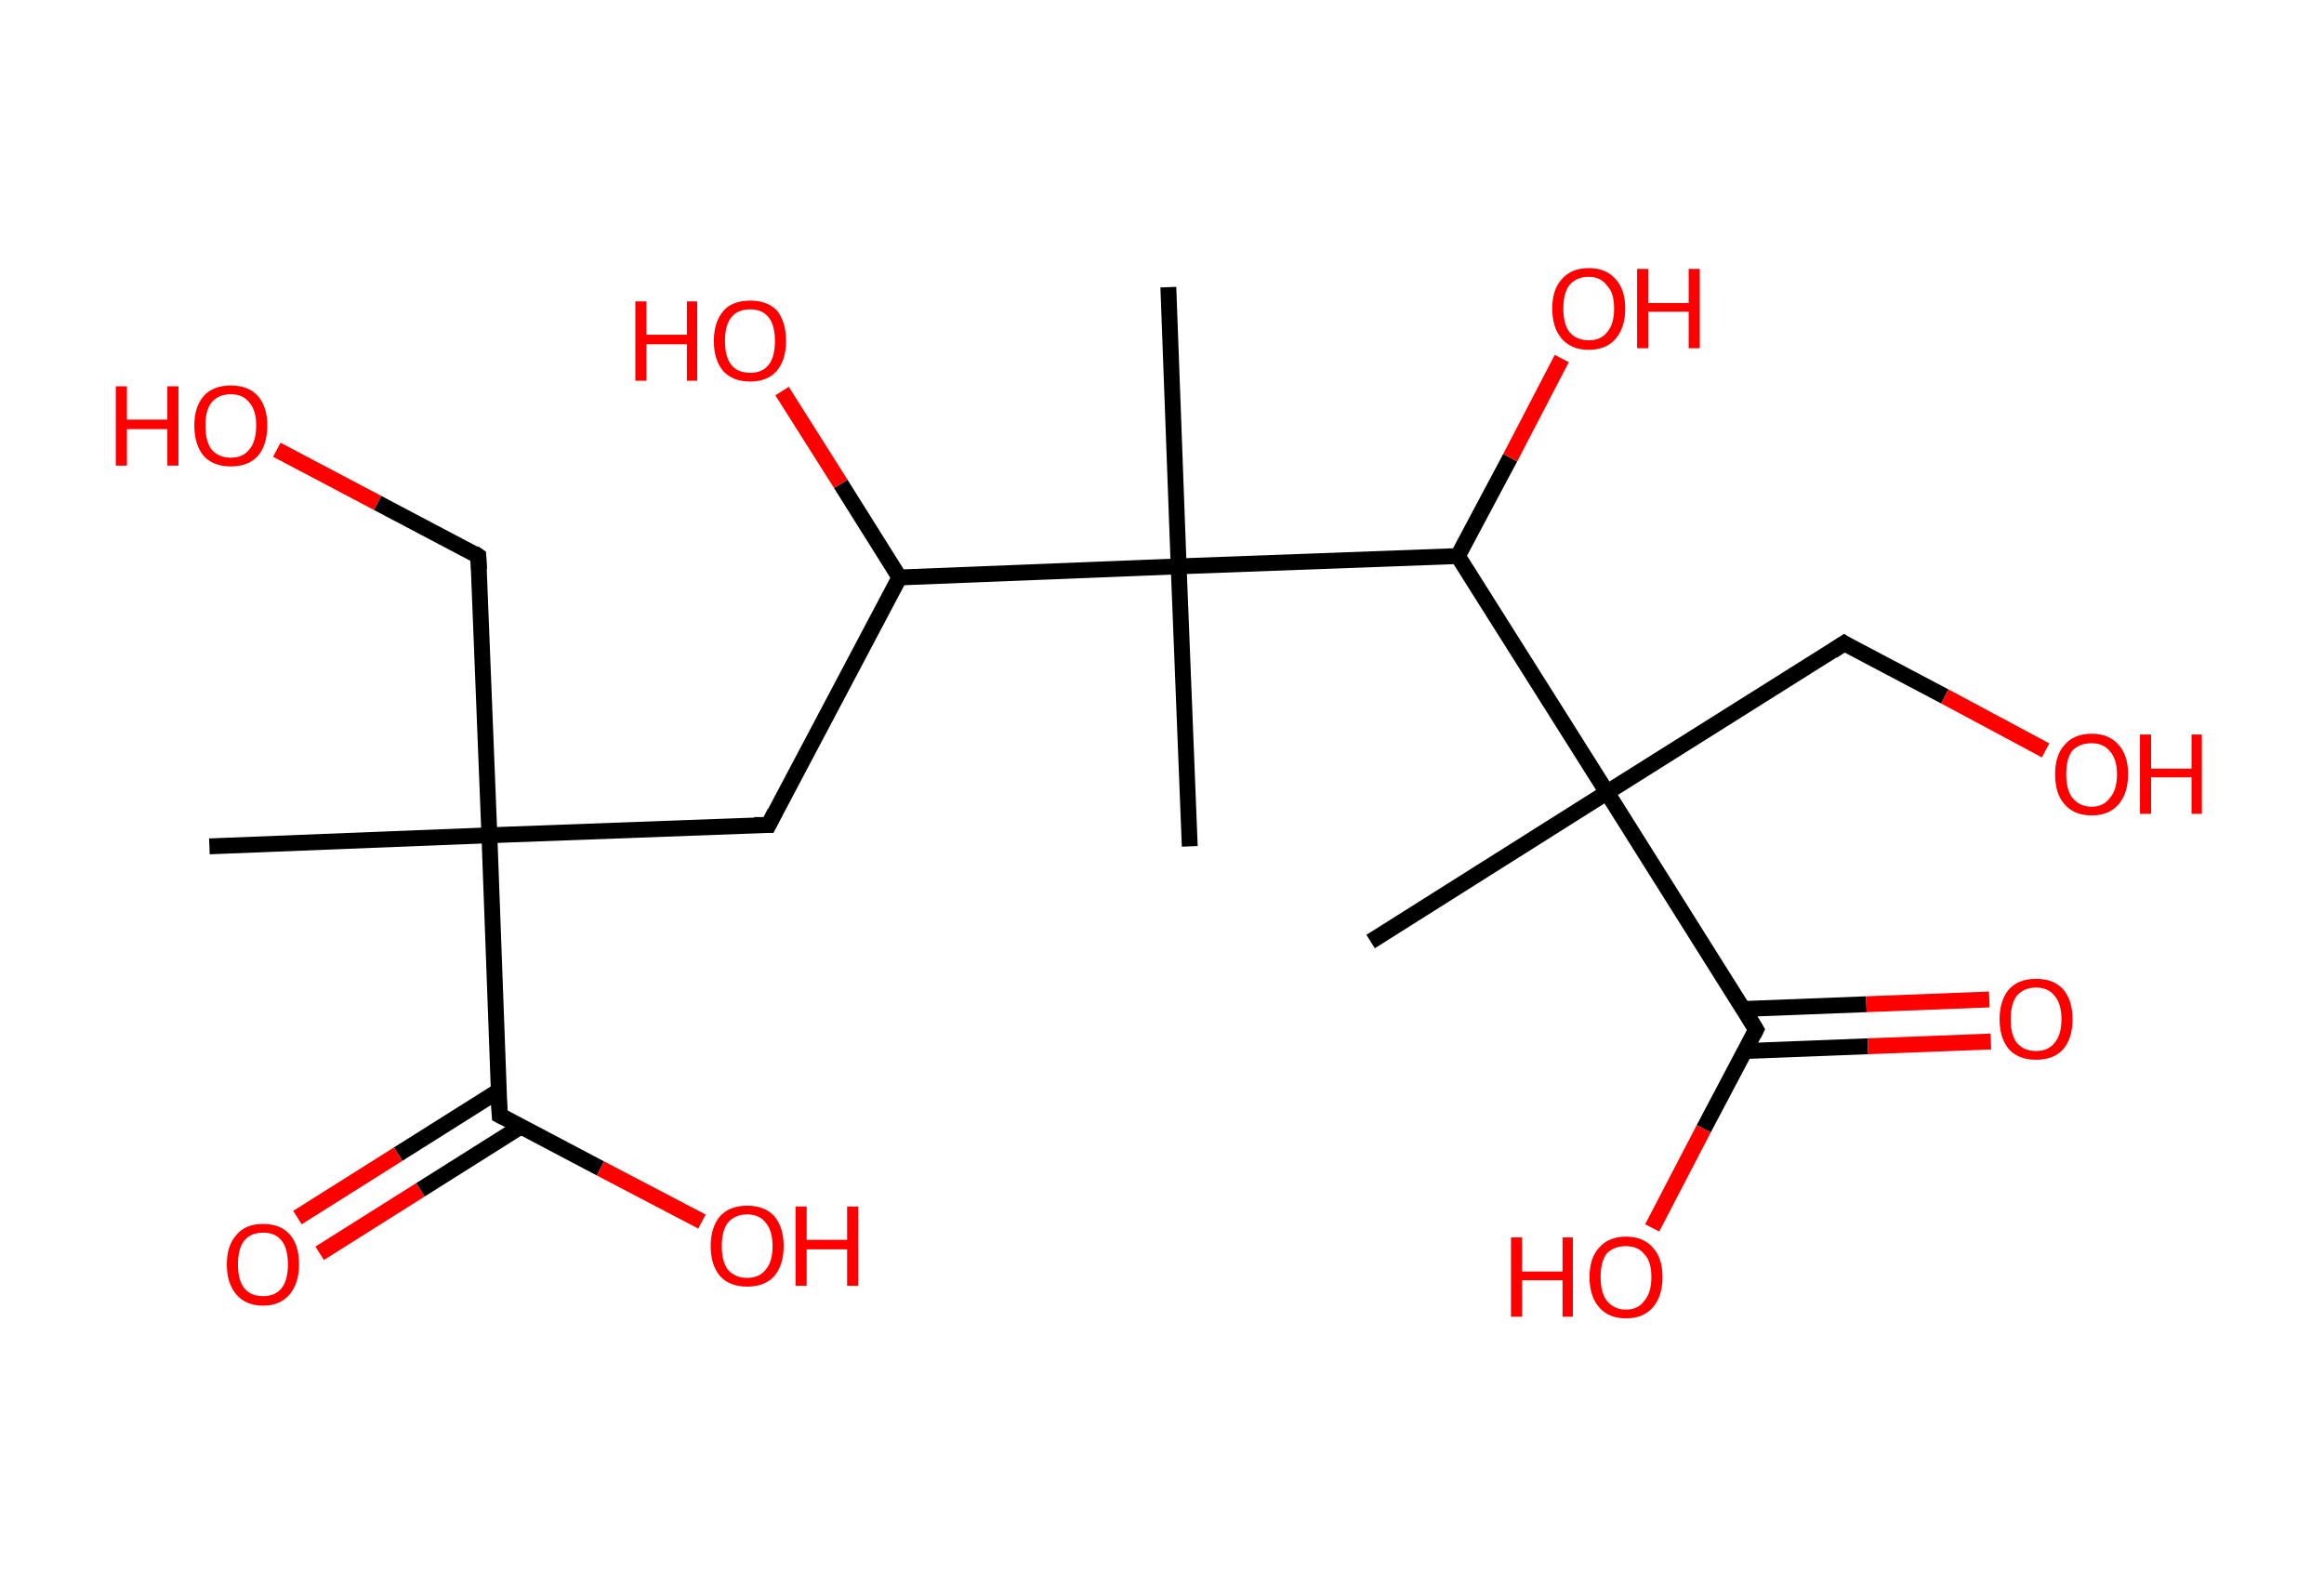 <?xml version='1.0' encoding='ASCII' standalone='yes'?>
<svg xmlns="http://www.w3.org/2000/svg" xmlns:rdkit="http://www.rdkit.org/xml" xmlns:xlink="http://www.w3.org/1999/xlink" version="1.1" baseProfile="full" xml:space="preserve" width="293px" height="200px" viewBox="0 0 293 200">
<!-- END OF HEADER -->
<rect style="opacity:1.0;fill:#FFFFFF;stroke:none" width="293.0" height="200.0" x="0.0" y="0.0"> </rect>
<path class="bond-0 atom-0 atom-1" d="M 26.4,106.7 L 61.7,105.3" style="fill:none;fill-rule:evenodd;stroke:#000000;stroke-width:2.0px;stroke-linecap:butt;stroke-linejoin:miter;stroke-opacity:1"/>
<path class="bond-1 atom-1 atom-2" d="M 61.7,105.3 L 60.3,70.1" style="fill:none;fill-rule:evenodd;stroke:#000000;stroke-width:2.0px;stroke-linecap:butt;stroke-linejoin:miter;stroke-opacity:1"/>
<path class="bond-2 atom-2 atom-3" d="M 60.3,70.1 L 47.6,63.4" style="fill:none;fill-rule:evenodd;stroke:#000000;stroke-width:2.0px;stroke-linecap:butt;stroke-linejoin:miter;stroke-opacity:1"/>
<path class="bond-2 atom-2 atom-3" d="M 47.6,63.4 L 34.9,56.7" style="fill:none;fill-rule:evenodd;stroke:#FF0000;stroke-width:2.0px;stroke-linecap:butt;stroke-linejoin:miter;stroke-opacity:1"/>
<path class="bond-3 atom-1 atom-4" d="M 61.7,105.3 L 96.9,104.0" style="fill:none;fill-rule:evenodd;stroke:#000000;stroke-width:2.0px;stroke-linecap:butt;stroke-linejoin:miter;stroke-opacity:1"/>
<path class="bond-4 atom-4 atom-5" d="M 96.9,104.0 L 113.4,72.8" style="fill:none;fill-rule:evenodd;stroke:#000000;stroke-width:2.0px;stroke-linecap:butt;stroke-linejoin:miter;stroke-opacity:1"/>
<path class="bond-5 atom-5 atom-6" d="M 113.4,72.8 L 106.0,61.0" style="fill:none;fill-rule:evenodd;stroke:#000000;stroke-width:2.0px;stroke-linecap:butt;stroke-linejoin:miter;stroke-opacity:1"/>
<path class="bond-5 atom-5 atom-6" d="M 106.0,61.0 L 98.6,49.3" style="fill:none;fill-rule:evenodd;stroke:#FF0000;stroke-width:2.0px;stroke-linecap:butt;stroke-linejoin:miter;stroke-opacity:1"/>
<path class="bond-6 atom-5 atom-7" d="M 113.4,72.8 L 148.6,71.4" style="fill:none;fill-rule:evenodd;stroke:#000000;stroke-width:2.0px;stroke-linecap:butt;stroke-linejoin:miter;stroke-opacity:1"/>
<path class="bond-7 atom-7 atom-8" d="M 148.6,71.4 L 150.0,106.7" style="fill:none;fill-rule:evenodd;stroke:#000000;stroke-width:2.0px;stroke-linecap:butt;stroke-linejoin:miter;stroke-opacity:1"/>
<path class="bond-8 atom-7 atom-9" d="M 148.6,71.4 L 147.3,36.2" style="fill:none;fill-rule:evenodd;stroke:#000000;stroke-width:2.0px;stroke-linecap:butt;stroke-linejoin:miter;stroke-opacity:1"/>
<path class="bond-9 atom-7 atom-10" d="M 148.6,71.4 L 183.8,70.1" style="fill:none;fill-rule:evenodd;stroke:#000000;stroke-width:2.0px;stroke-linecap:butt;stroke-linejoin:miter;stroke-opacity:1"/>
<path class="bond-10 atom-10 atom-11" d="M 183.8,70.1 L 190.4,57.7" style="fill:none;fill-rule:evenodd;stroke:#000000;stroke-width:2.0px;stroke-linecap:butt;stroke-linejoin:miter;stroke-opacity:1"/>
<path class="bond-10 atom-10 atom-11" d="M 190.4,57.7 L 196.9,45.2" style="fill:none;fill-rule:evenodd;stroke:#FF0000;stroke-width:2.0px;stroke-linecap:butt;stroke-linejoin:miter;stroke-opacity:1"/>
<path class="bond-11 atom-10 atom-12" d="M 183.8,70.1 L 202.6,99.9" style="fill:none;fill-rule:evenodd;stroke:#000000;stroke-width:2.0px;stroke-linecap:butt;stroke-linejoin:miter;stroke-opacity:1"/>
<path class="bond-12 atom-12 atom-13" d="M 202.6,99.9 L 172.8,118.7" style="fill:none;fill-rule:evenodd;stroke:#000000;stroke-width:2.0px;stroke-linecap:butt;stroke-linejoin:miter;stroke-opacity:1"/>
<path class="bond-13 atom-12 atom-14" d="M 202.6,99.9 L 232.5,81.1" style="fill:none;fill-rule:evenodd;stroke:#000000;stroke-width:2.0px;stroke-linecap:butt;stroke-linejoin:miter;stroke-opacity:1"/>
<path class="bond-14 atom-14 atom-15" d="M 232.5,81.1 L 245.2,87.8" style="fill:none;fill-rule:evenodd;stroke:#000000;stroke-width:2.0px;stroke-linecap:butt;stroke-linejoin:miter;stroke-opacity:1"/>
<path class="bond-14 atom-14 atom-15" d="M 245.2,87.8 L 257.9,94.6" style="fill:none;fill-rule:evenodd;stroke:#FF0000;stroke-width:2.0px;stroke-linecap:butt;stroke-linejoin:miter;stroke-opacity:1"/>
<path class="bond-15 atom-12 atom-16" d="M 202.6,99.9 L 221.4,129.8" style="fill:none;fill-rule:evenodd;stroke:#000000;stroke-width:2.0px;stroke-linecap:butt;stroke-linejoin:miter;stroke-opacity:1"/>
<path class="bond-16 atom-16 atom-17" d="M 220.0,132.5 L 235.5,131.9" style="fill:none;fill-rule:evenodd;stroke:#000000;stroke-width:2.0px;stroke-linecap:butt;stroke-linejoin:miter;stroke-opacity:1"/>
<path class="bond-16 atom-16 atom-17" d="M 235.5,131.9 L 251.0,131.3" style="fill:none;fill-rule:evenodd;stroke:#FF0000;stroke-width:2.0px;stroke-linecap:butt;stroke-linejoin:miter;stroke-opacity:1"/>
<path class="bond-16 atom-16 atom-17" d="M 219.8,127.2 L 235.3,126.6" style="fill:none;fill-rule:evenodd;stroke:#000000;stroke-width:2.0px;stroke-linecap:butt;stroke-linejoin:miter;stroke-opacity:1"/>
<path class="bond-16 atom-16 atom-17" d="M 235.3,126.6 L 250.8,126.0" style="fill:none;fill-rule:evenodd;stroke:#FF0000;stroke-width:2.0px;stroke-linecap:butt;stroke-linejoin:miter;stroke-opacity:1"/>
<path class="bond-17 atom-16 atom-18" d="M 221.4,129.8 L 214.8,142.3" style="fill:none;fill-rule:evenodd;stroke:#000000;stroke-width:2.0px;stroke-linecap:butt;stroke-linejoin:miter;stroke-opacity:1"/>
<path class="bond-17 atom-16 atom-18" d="M 214.8,142.3 L 208.3,154.8" style="fill:none;fill-rule:evenodd;stroke:#FF0000;stroke-width:2.0px;stroke-linecap:butt;stroke-linejoin:miter;stroke-opacity:1"/>
<path class="bond-18 atom-1 atom-19" d="M 61.7,105.3 L 63.0,140.6" style="fill:none;fill-rule:evenodd;stroke:#000000;stroke-width:2.0px;stroke-linecap:butt;stroke-linejoin:miter;stroke-opacity:1"/>
<path class="bond-19 atom-19 atom-20" d="M 62.9,137.5 L 50.2,145.5" style="fill:none;fill-rule:evenodd;stroke:#000000;stroke-width:2.0px;stroke-linecap:butt;stroke-linejoin:miter;stroke-opacity:1"/>
<path class="bond-19 atom-19 atom-20" d="M 50.2,145.5 L 37.5,153.5" style="fill:none;fill-rule:evenodd;stroke:#FF0000;stroke-width:2.0px;stroke-linecap:butt;stroke-linejoin:miter;stroke-opacity:1"/>
<path class="bond-19 atom-19 atom-20" d="M 65.7,142.0 L 53.0,150.0" style="fill:none;fill-rule:evenodd;stroke:#000000;stroke-width:2.0px;stroke-linecap:butt;stroke-linejoin:miter;stroke-opacity:1"/>
<path class="bond-19 atom-19 atom-20" d="M 53.0,150.0 L 40.3,158.0" style="fill:none;fill-rule:evenodd;stroke:#FF0000;stroke-width:2.0px;stroke-linecap:butt;stroke-linejoin:miter;stroke-opacity:1"/>
<path class="bond-20 atom-19 atom-21" d="M 63.0,140.6 L 75.7,147.3" style="fill:none;fill-rule:evenodd;stroke:#000000;stroke-width:2.0px;stroke-linecap:butt;stroke-linejoin:miter;stroke-opacity:1"/>
<path class="bond-20 atom-19 atom-21" d="M 75.7,147.3 L 88.5,154.0" style="fill:none;fill-rule:evenodd;stroke:#FF0000;stroke-width:2.0px;stroke-linecap:butt;stroke-linejoin:miter;stroke-opacity:1"/>
<path d="M 60.4,71.8 L 60.3,70.1 L 59.7,69.7" style="fill:none;stroke:#000000;stroke-width:2.0px;stroke-linecap:butt;stroke-linejoin:miter;stroke-opacity:1;"/>
<path d="M 95.1,104.0 L 96.9,104.0 L 97.7,102.4" style="fill:none;stroke:#000000;stroke-width:2.0px;stroke-linecap:butt;stroke-linejoin:miter;stroke-opacity:1;"/>
<path d="M 231.0,82.1 L 232.5,81.1 L 233.1,81.5" style="fill:none;stroke:#000000;stroke-width:2.0px;stroke-linecap:butt;stroke-linejoin:miter;stroke-opacity:1;"/>
<path d="M 220.5,128.3 L 221.4,129.8 L 221.1,130.4" style="fill:none;stroke:#000000;stroke-width:2.0px;stroke-linecap:butt;stroke-linejoin:miter;stroke-opacity:1;"/>
<path d="M 62.9,138.8 L 63.0,140.6 L 63.6,140.9" style="fill:none;stroke:#000000;stroke-width:2.0px;stroke-linecap:butt;stroke-linejoin:miter;stroke-opacity:1;"/>
<path class="atom-3" d="M 14.6 48.7 L 16.0 48.7 L 16.0 52.9 L 21.1 52.9 L 21.1 48.7 L 22.5 48.7 L 22.5 58.7 L 21.1 58.7 L 21.1 54.1 L 16.0 54.1 L 16.0 58.7 L 14.6 58.7 L 14.6 48.7 " fill="#FF0000"/>
<path class="atom-3" d="M 24.5 53.6 Q 24.5 51.3, 25.7 49.9 Q 26.9 48.6, 29.1 48.6 Q 31.3 48.6, 32.5 49.9 Q 33.7 51.3, 33.7 53.6 Q 33.7 56.1, 32.5 57.5 Q 31.3 58.8, 29.1 58.8 Q 26.9 58.8, 25.7 57.5 Q 24.5 56.1, 24.5 53.6 M 29.1 57.7 Q 30.6 57.7, 31.4 56.7 Q 32.3 55.7, 32.3 53.6 Q 32.3 51.7, 31.4 50.7 Q 30.6 49.7, 29.1 49.7 Q 27.6 49.7, 26.7 50.7 Q 25.9 51.7, 25.9 53.6 Q 25.9 55.7, 26.7 56.7 Q 27.6 57.7, 29.1 57.7 " fill="#FF0000"/>
<path class="atom-6" d="M 80.1 38.0 L 81.5 38.0 L 81.5 42.2 L 86.6 42.2 L 86.6 38.0 L 87.9 38.0 L 87.9 48.0 L 86.6 48.0 L 86.6 43.4 L 81.5 43.4 L 81.5 48.0 L 80.1 48.0 L 80.1 38.0 " fill="#FF0000"/>
<path class="atom-6" d="M 90.0 43.0 Q 90.0 40.6, 91.2 39.2 Q 92.3 37.9, 94.6 37.9 Q 96.8 37.9, 98.0 39.2 Q 99.1 40.6, 99.1 43.0 Q 99.1 45.4, 97.9 46.8 Q 96.7 48.1, 94.6 48.1 Q 92.4 48.1, 91.2 46.8 Q 90.0 45.4, 90.0 43.0 M 94.6 47.0 Q 96.1 47.0, 96.9 46.0 Q 97.7 45.0, 97.7 43.0 Q 97.7 41.0, 96.9 40.0 Q 96.1 39.0, 94.6 39.0 Q 93.0 39.0, 92.2 40.0 Q 91.4 41.0, 91.4 43.0 Q 91.4 45.0, 92.2 46.0 Q 93.0 47.0, 94.6 47.0 " fill="#FF0000"/>
<path class="atom-11" d="M 195.7 38.9 Q 195.7 36.5, 196.9 35.2 Q 198.1 33.8, 200.3 33.8 Q 202.5 33.8, 203.7 35.2 Q 204.9 36.5, 204.9 38.9 Q 204.9 41.3, 203.7 42.7 Q 202.5 44.1, 200.3 44.1 Q 198.1 44.1, 196.9 42.7 Q 195.7 41.3, 195.7 38.9 M 200.3 42.9 Q 201.8 42.9, 202.6 41.9 Q 203.5 40.9, 203.5 38.9 Q 203.5 36.9, 202.6 36.0 Q 201.8 34.9, 200.3 34.9 Q 198.8 34.9, 197.9 35.9 Q 197.1 36.9, 197.1 38.9 Q 197.1 40.9, 197.9 41.9 Q 198.8 42.9, 200.3 42.9 " fill="#FF0000"/>
<path class="atom-11" d="M 206.4 33.9 L 207.8 33.9 L 207.8 38.2 L 212.9 38.2 L 212.9 33.9 L 214.3 33.9 L 214.3 43.9 L 212.9 43.9 L 212.9 39.3 L 207.8 39.3 L 207.8 43.9 L 206.4 43.9 L 206.4 33.9 " fill="#FF0000"/>
<path class="atom-15" d="M 259.1 97.6 Q 259.1 95.2, 260.3 93.9 Q 261.5 92.5, 263.7 92.5 Q 265.9 92.5, 267.1 93.9 Q 268.3 95.2, 268.3 97.6 Q 268.3 100.0, 267.1 101.4 Q 265.9 102.8, 263.7 102.8 Q 261.5 102.8, 260.3 101.4 Q 259.1 100.1, 259.1 97.6 M 263.7 101.7 Q 265.2 101.7, 266.0 100.6 Q 266.9 99.6, 266.9 97.6 Q 266.9 95.7, 266.0 94.7 Q 265.2 93.7, 263.7 93.7 Q 262.2 93.7, 261.3 94.6 Q 260.5 95.6, 260.5 97.6 Q 260.5 99.6, 261.3 100.6 Q 262.2 101.7, 263.7 101.7 " fill="#FF0000"/>
<path class="atom-15" d="M 269.8 92.6 L 271.2 92.6 L 271.2 96.9 L 276.3 96.9 L 276.3 92.6 L 277.6 92.6 L 277.6 102.6 L 276.3 102.6 L 276.3 98.0 L 271.2 98.0 L 271.2 102.6 L 269.8 102.6 L 269.8 92.6 " fill="#FF0000"/>
<path class="atom-17" d="M 252.1 128.5 Q 252.1 126.1, 253.3 124.7 Q 254.5 123.4, 256.7 123.4 Q 258.9 123.4, 260.1 124.7 Q 261.3 126.1, 261.3 128.5 Q 261.3 130.9, 260.1 132.3 Q 258.9 133.6, 256.7 133.6 Q 254.5 133.6, 253.3 132.3 Q 252.1 130.9, 252.1 128.5 M 256.7 132.5 Q 258.2 132.5, 259.0 131.5 Q 259.9 130.5, 259.9 128.5 Q 259.9 126.5, 259.0 125.5 Q 258.2 124.5, 256.7 124.5 Q 255.2 124.5, 254.3 125.5 Q 253.5 126.5, 253.5 128.5 Q 253.5 130.5, 254.3 131.5 Q 255.2 132.5, 256.7 132.5 " fill="#FF0000"/>
<path class="atom-18" d="M 190.5 156.0 L 191.9 156.0 L 191.9 160.3 L 197.0 160.3 L 197.0 156.0 L 198.3 156.0 L 198.3 166.0 L 197.0 166.0 L 197.0 161.4 L 191.9 161.4 L 191.9 166.0 L 190.5 166.0 L 190.5 156.0 " fill="#FF0000"/>
<path class="atom-18" d="M 200.4 161.0 Q 200.4 158.6, 201.6 157.3 Q 202.8 155.9, 205.0 155.9 Q 207.2 155.9, 208.4 157.3 Q 209.6 158.6, 209.6 161.0 Q 209.6 163.4, 208.4 164.8 Q 207.2 166.2, 205.0 166.2 Q 202.8 166.2, 201.6 164.8 Q 200.4 163.4, 200.4 161.0 M 205.0 165.1 Q 206.5 165.1, 207.3 164.0 Q 208.2 163.0, 208.2 161.0 Q 208.2 159.0, 207.3 158.1 Q 206.5 157.1, 205.0 157.1 Q 203.5 157.1, 202.6 158.0 Q 201.8 159.0, 201.8 161.0 Q 201.8 163.0, 202.6 164.0 Q 203.5 165.1, 205.0 165.1 " fill="#FF0000"/>
<path class="atom-20" d="M 28.6 159.4 Q 28.6 157.0, 29.8 155.7 Q 30.9 154.3, 33.2 154.3 Q 35.4 154.3, 36.6 155.7 Q 37.7 157.0, 37.7 159.4 Q 37.7 161.8, 36.5 163.2 Q 35.3 164.6, 33.2 164.6 Q 31.0 164.6, 29.8 163.2 Q 28.6 161.8, 28.6 159.4 M 33.2 163.4 Q 34.7 163.4, 35.5 162.4 Q 36.3 161.4, 36.3 159.4 Q 36.3 157.4, 35.5 156.4 Q 34.7 155.4, 33.2 155.4 Q 31.6 155.4, 30.8 156.4 Q 30.0 157.4, 30.0 159.4 Q 30.0 161.4, 30.8 162.4 Q 31.6 163.4, 33.2 163.4 " fill="#FF0000"/>
<path class="atom-21" d="M 89.6 157.1 Q 89.6 154.7, 90.8 153.3 Q 92.0 152.0, 94.2 152.0 Q 96.4 152.0, 97.6 153.3 Q 98.8 154.7, 98.8 157.1 Q 98.8 159.5, 97.6 160.9 Q 96.4 162.2, 94.2 162.2 Q 92.0 162.2, 90.8 160.9 Q 89.6 159.5, 89.6 157.1 M 94.2 161.1 Q 95.7 161.1, 96.5 160.1 Q 97.4 159.1, 97.4 157.1 Q 97.4 155.1, 96.5 154.1 Q 95.7 153.1, 94.2 153.1 Q 92.7 153.1, 91.8 154.1 Q 91.0 155.1, 91.0 157.1 Q 91.0 159.1, 91.8 160.1 Q 92.7 161.1, 94.2 161.1 " fill="#FF0000"/>
<path class="atom-21" d="M 100.3 152.1 L 101.7 152.1 L 101.7 156.3 L 106.8 156.3 L 106.8 152.1 L 108.2 152.1 L 108.2 162.1 L 106.8 162.1 L 106.8 157.5 L 101.7 157.5 L 101.7 162.1 L 100.3 162.1 L 100.3 152.1 " fill="#FF0000"/>
</svg>
